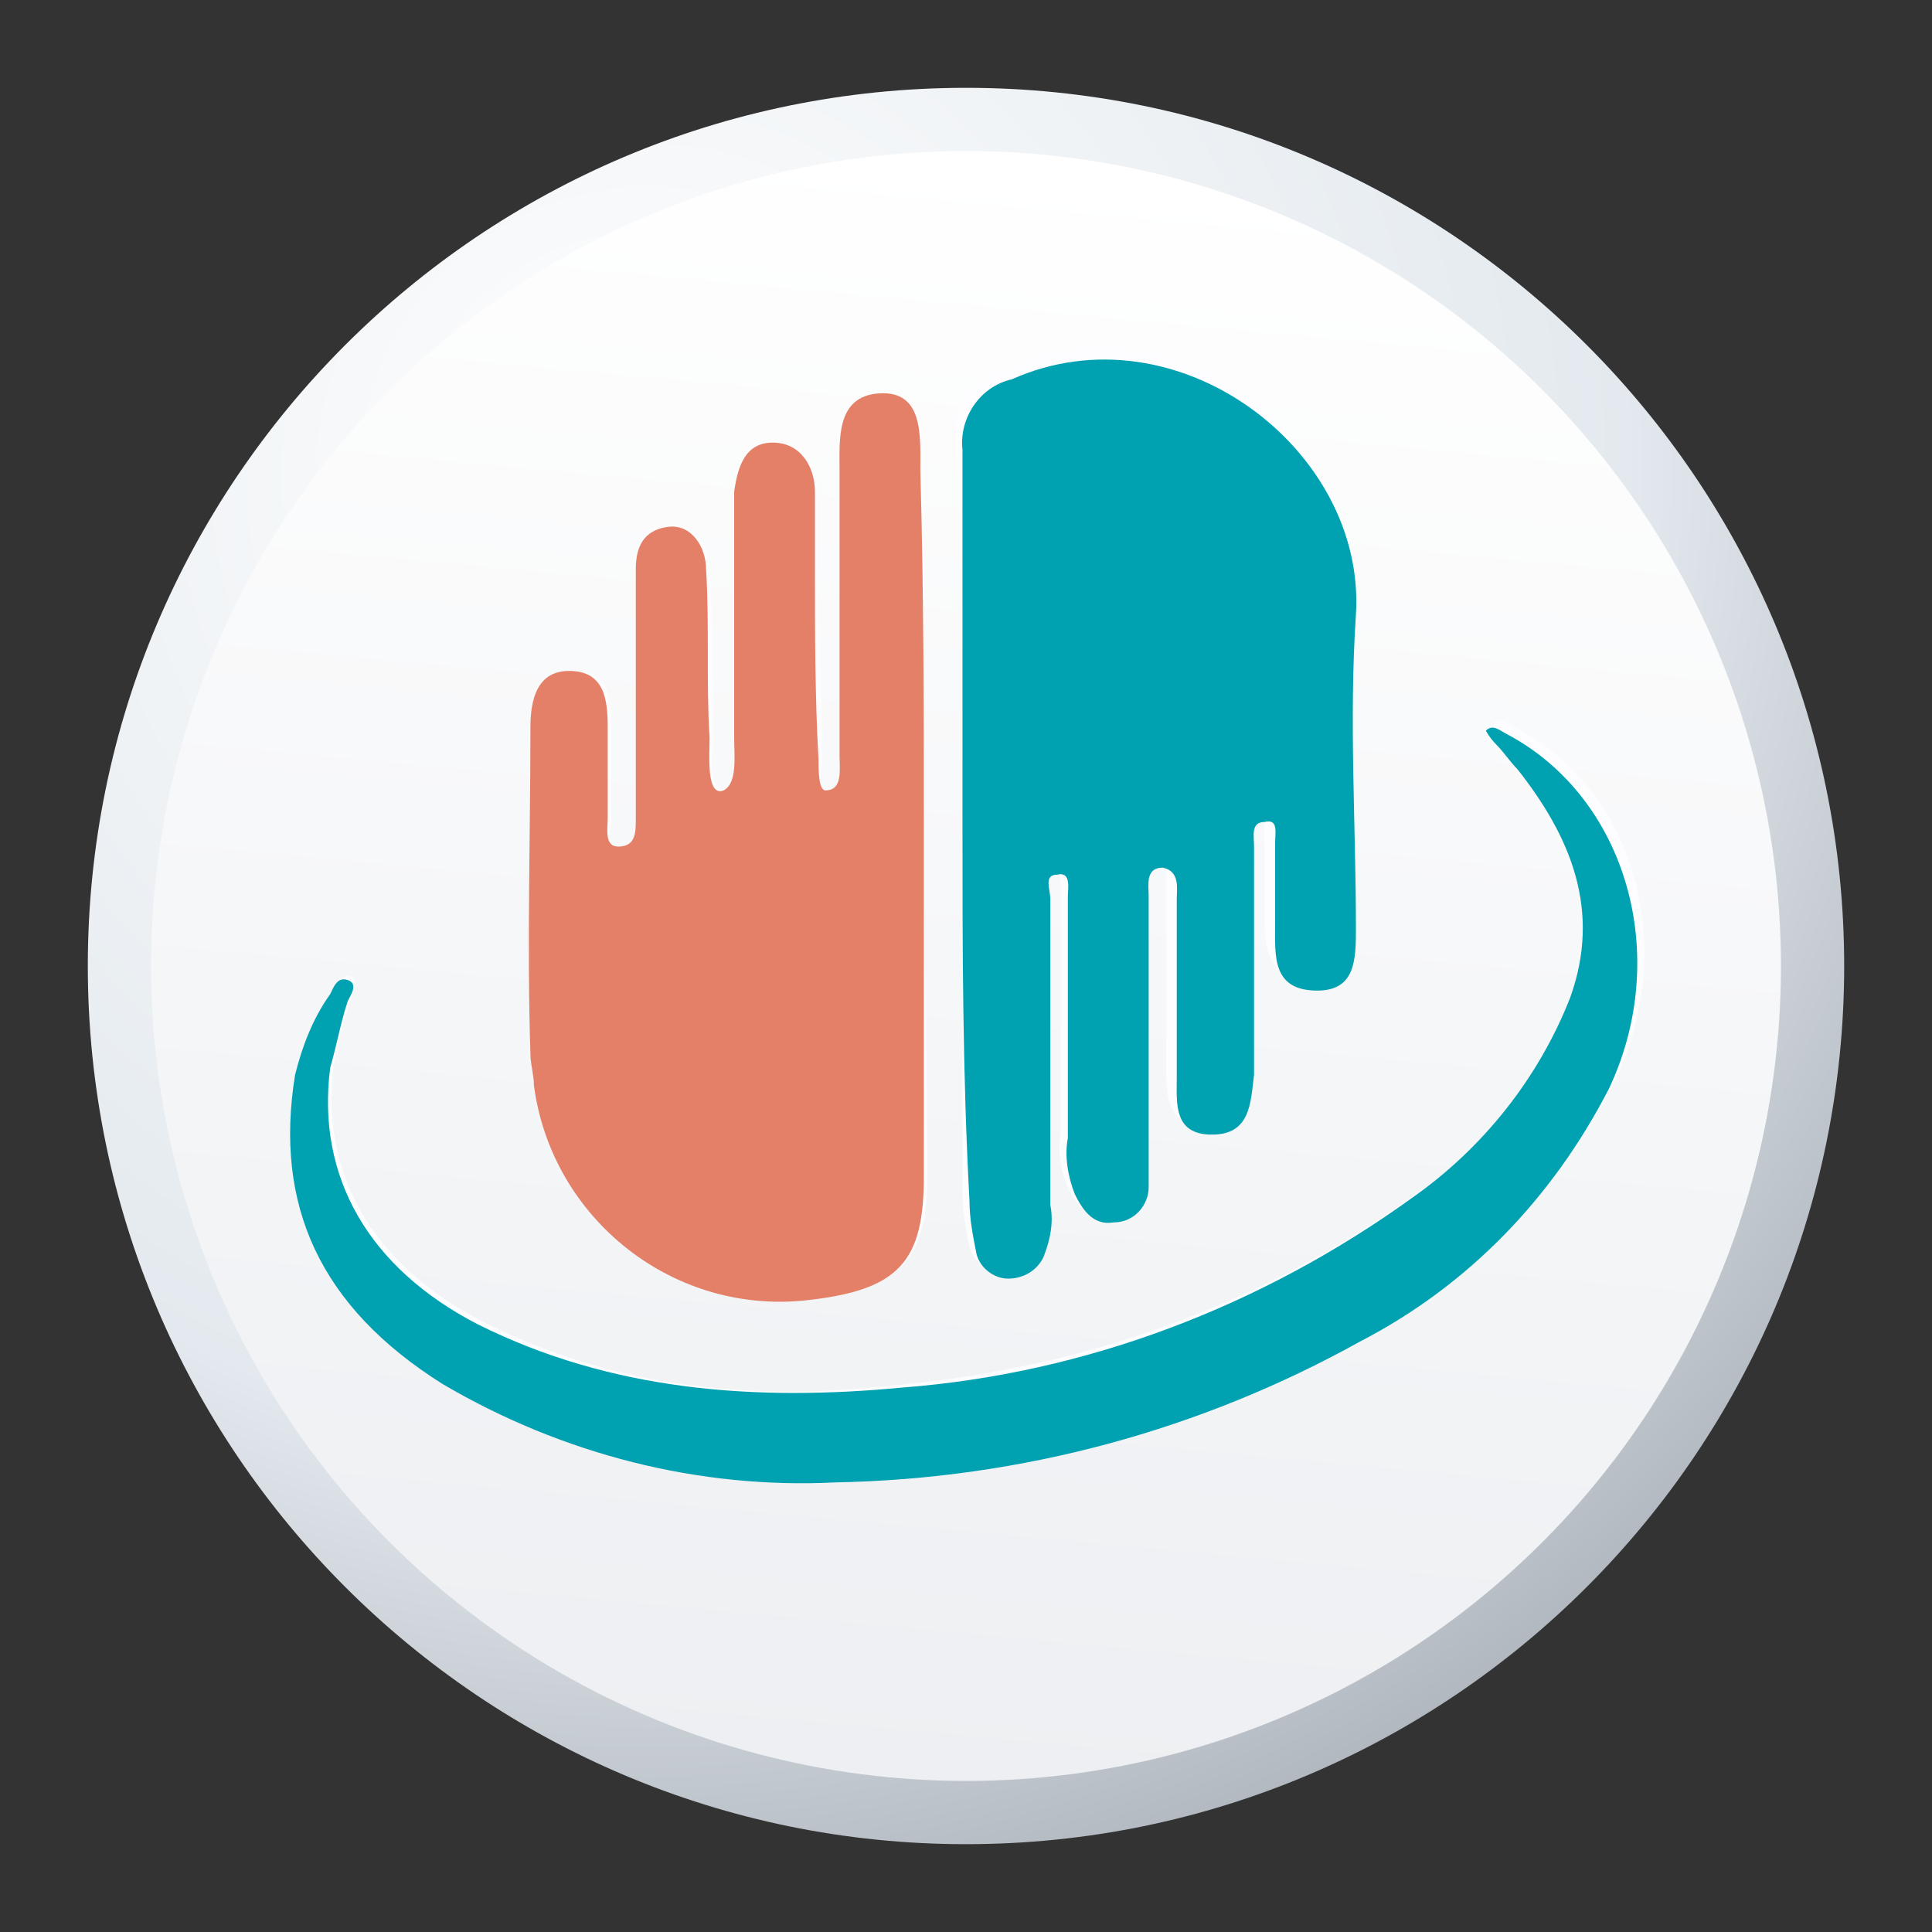 <?xml version="1.0" encoding="utf-8"?>
<!-- Generator: Adobe Illustrator 21.0.2, SVG Export Plug-In . SVG Version: 6.00 Build 0)  -->
<svg version="1.1" id="Capa_1" xmlns="http://www.w3.org/2000/svg" xmlns:xlink="http://www.w3.org/1999/xlink" x="0px" y="0px"
	 viewBox="0 0 55 55" style="enable-background:new 0 0 55 55;" xml:space="preserve">
<rect x="0" y="0" width="55" height="55" fill="#333333" stroke="none"/>
<style type="text/css">
	.st0{fill:url(#_Trazado__1_);}
	.st1{fill:url(#_Trazado_2_1_);}
	.st2{fill:#FDFDFF;}
	.st3{fill:#00A1B1;}
	.st4{fill:#E58068;}
</style>
<title>Mesa de trabajo 2</title>
<g id="_Grupo_">
	<g id="_Grupo_2">
		<g id="_Grupo_3">
			
				<radialGradient id="_Trazado__1_" cx="18.452" cy="16183.597" r="46.484" gradientTransform="matrix(1 0 0 1 0 -16170)" gradientUnits="userSpaceOnUse">
				<stop  offset="0" style="stop-color:#FFFFFF"/>
				<stop  offset="0.6" style="stop-color:#E3E9EE"/>
				<stop  offset="1" style="stop-color:#A0A7AF"/>
			</radialGradient>
			<path id="_Trazado_" class="st0" d="M52.5,27.5c0,13.8-11.2,25-25,25s-25-11.2-25-25s11.2-25,25-25S52.5,13.7,52.5,27.5z"/>
		</g>
		<g id="_Grupo_4">
			
				<linearGradient id="_Trazado_2_1_" gradientUnits="userSpaceOnUse" x1="-407.738" y1="-207.982" x2="-361.4" y2="-207.982" gradientTransform="matrix(9.202299e-02 -0.996 -0.996 -9.202299e-02 -144.212 -374.579)">
				<stop  offset="0" style="stop-color:#EDEFF2"/>
				<stop  offset="1" style="stop-color:#FFFFFF"/>
			</linearGradient>
			<circle id="_Trazado_2" class="st1" cx="27.5" cy="27.5" r="23.2"/>
		</g>
	</g>
	<g id="_Grupo_5">
		<path id="_Trazado_compuesto_" class="st2" d="M27.4,23.5c0,3.5,0,7,0,10.5c0,0.5,0.1,1,0.2,1.5c0.1,0.4,0.5,0.7,0.9,0.7
			c0.4,0,0.8-0.2,1-0.6c0.2-0.5,0.3-1,0.2-1.5c0-2.9,0-5.8,0-8.7c0-0.2-0.1-0.7,0.2-0.7c0.3,0,0.3,0.4,0.3,0.6c0,2.3,0,4.6,0,6.9
			c-0.1,0.6,0,1.1,0.2,1.6c0.2,0.4,0.5,0.9,1.1,0.8c0.5-0.1,0.9-0.5,0.9-1.1c0-0.5,0.1-0.9,0-1.4c0-2.3,0-4.6,0-6.9
			c0-0.3-0.1-0.8,0.4-0.8c0.5,0,0.4,0.5,0.4,0.9c0,1.7,0,3.4,0,5.1c0,0.7,0,1.6,1,1.6c1,0,1.1-0.9,1.2-1.7c0-0.4,0-0.7,0-1.1
			c0-1.8,0-3.6,0-5.4c0-0.3,0-0.7,0.3-0.7c0.3,0,0.3,0.4,0.3,0.6c0,0.8,0,1.6,0,2.3c0,0.8,0,1.9,1.3,1.9c1.1,0,1.1-1,1.1-1.8
			c0-3-0.2-6,0-8.9c0.3-4.7-5.1-8.9-9.8-6.7c-0.9,0.3-1.5,1.1-1.4,2C27.4,16.4,27.4,20,27.4,23.5z M26.3,23.9c0-3.5,0-7,0-10.5
			c0-1,0.1-2.2-1.2-2.2c-1.2,0.1-1.1,1.3-1.1,2.2c0,2.7,0,5.4,0,8.1c0,0.4,0.2,1-0.4,1c-0.4,0-0.2-0.6-0.2-0.9
			c0-1.8-0.1-3.6-0.1-5.4c0-0.7,0-1.5,0-2.2c0-0.7-0.4-1.4-1.2-1.4s-1,0.7-1.1,1.4c0,0.3,0,0.6,0,1c0,2,0,4,0,6
			c0,0.5,0.3,1.5-0.3,1.5c-0.6,0-0.4-1-0.4-1.5c0-1.6,0-3.2-0.1-4.8c0-0.6-0.3-1.2-1.1-1.2c-0.8,0-0.9,0.6-0.9,1.2
			c0,0.9,0,1.8,0,2.8c0,1.4,0,2.8,0,4.3c0,0.4,0,0.8-0.5,0.8s-0.3-0.5-0.3-0.8c0-0.9,0-1.7,0-2.6s-0.1-1.6-1.1-1.6s-1.1,0.8-1.1,1.6
			c0,3.1-0.1,6.2,0,9.3c0,3.9,3.2,7.1,7.1,7c0.3,0,0.6,0,0.9-0.1c2.5-0.2,3.2-1.1,3.2-3.5C26.4,30.3,26.3,27.1,26.3,23.9L26.3,23.9z
			 M42.7,21.2c0.2,0.2,0.4,0.4,0.6,0.6c1.5,1.9,2.4,4,1.5,6.5c-0.9,2.3-2.4,4.3-4.5,5.7c-4.3,3.1-9.3,4.9-14.5,5.4
			c-4.1,0.5-8.2,0.2-12.1-1.8c-3.1-1.6-4.6-4.2-4.2-7.3c0.1-0.6,0.3-1.3,0.5-1.9c0-0.2,0.2-0.5,0-0.6s-0.3,0.2-0.5,0.4
			c-0.5,0.7-0.8,1.5-1,2.3c-0.6,3.7,0.7,6.6,4.2,8.8c3.4,2,7.2,3,11.2,2.8c5.3-0.1,10.4-1.5,15-4.2c3.1-1.6,5.5-4.1,7.1-7.2
			c1.8-3.8,0.5-8.3-2.9-10c-0.2-0.1-0.4-0.3-0.6-0.1"/>
		<path id="_Trazado_3" class="st3" d="M27.4,23.5c0-3.6,0-7.2,0-10.7c-0.1-0.9,0.5-1.8,1.4-2c4.7-2.1,10.1,2,9.8,6.7
			c-0.2,3,0,6,0,8.9c0,0.9,0,1.8-1.1,1.8c-1.3,0-1.2-1-1.2-1.9s0-1.6,0-2.3c0-0.3,0.1-0.7-0.3-0.6c-0.4,0-0.3,0.4-0.3,0.7
			c0,1.8,0,3.6,0,5.4c0,0.4,0,0.7,0,1.1c-0.1,0.8-0.1,1.7-1.2,1.7c-1.1,0-1-0.9-1-1.6c0-1.7,0-3.4,0-5.1c0-0.3,0.1-0.8-0.4-0.9
			c-0.5,0-0.4,0.5-0.4,0.8c0,2.3,0,4.6,0,6.9c0,0.5,0,0.9,0,1.4c0,0.5-0.4,1-1,1c-0.6,0.1-0.9-0.4-1.1-0.8c-0.2-0.5-0.3-1.1-0.2-1.6
			c0-2.3,0-4.6,0-6.9c0-0.2,0.1-0.7-0.3-0.6c-0.4,0-0.2,0.4-0.2,0.7c0,2.9,0,5.8,0,8.7c0.1,0.5,0,1-0.2,1.5c-0.2,0.4-0.6,0.6-1,0.6
			c-0.4,0-0.8-0.3-0.9-0.7c-0.1-0.5-0.2-1-0.2-1.5C27.4,30.5,27.4,27,27.4,23.5z"/>
		<path id="_Trazado_4" class="st4" d="M26.3,23.9c0,3.2,0,6.4,0,9.6c0,2.4-0.7,3.2-3.2,3.5c-3.9,0.5-7.4-2.3-7.9-6.1
			c0-0.3-0.1-0.6-0.1-0.9c-0.1-3.1,0-6.2,0-9.3c0-0.8,0.2-1.6,1.1-1.6c1,0,1.1,0.8,1.1,1.6s0,1.7,0,2.6c0,0.3-0.1,0.8,0.3,0.8
			c0.5,0,0.5-0.4,0.5-0.8c0-1.4,0-2.8,0-4.3c0-0.9,0-1.8,0-2.8c0-0.6,0.2-1.1,0.9-1.2s1.1,0.6,1.1,1.2c0.1,1.6,0,3.2,0.1,4.8
			c0,0.5-0.1,1.7,0.4,1.5c0.4-0.2,0.3-1,0.3-1.5c0-2,0-4,0-6c0-0.3,0-0.6,0-1c0.1-0.7,0.3-1.4,1.1-1.4s1.2,0.7,1.2,1.4
			c0,0.8,0,1.5,0,2.2c0,1.8,0,3.6,0.1,5.4c0,0.3,0,0.9,0.2,0.9c0.5,0,0.4-0.6,0.4-1c0-2.7,0-5.4,0-8.1c0-0.9-0.1-2.1,1.1-2.2
			c1.3-0.1,1.2,1.2,1.2,2.2C26.3,16.9,26.3,20.4,26.3,23.9z"/>
		<path id="_Trazado_5" class="st3" d="M23.8,42.2c-3.9,0.2-7.8-0.8-11.2-2.8c-3.5-2.2-4.8-5.1-4.2-8.8c0.2-0.8,0.5-1.6,1-2.3
			c0.1-0.2,0.2-0.5,0.5-0.4c0.3,0.1,0.1,0.4,0,0.6c-0.2,0.6-0.3,1.2-0.5,1.9c-0.4,3.1,1.1,5.7,4.2,7.3c3.8,1.9,7.9,2.2,12.1,1.8
			c5.2-0.4,10.2-2.3,14.5-5.4c2-1.4,3.6-3.4,4.5-5.7c0.9-2.5,0-4.6-1.5-6.5c-0.2-0.2-0.4-0.5-0.6-0.7c-0.2-0.2-0.3-0.4-0.3-0.4
			c0.2-0.2,0.4,0,0.6,0.1c3.4,1.8,4.7,6.3,2.9,10.1c-1.6,3.1-4,5.6-7.1,7.2C34.2,40.7,29.1,42.1,23.8,42.2z"/>
	</g>
</g>
</svg>
